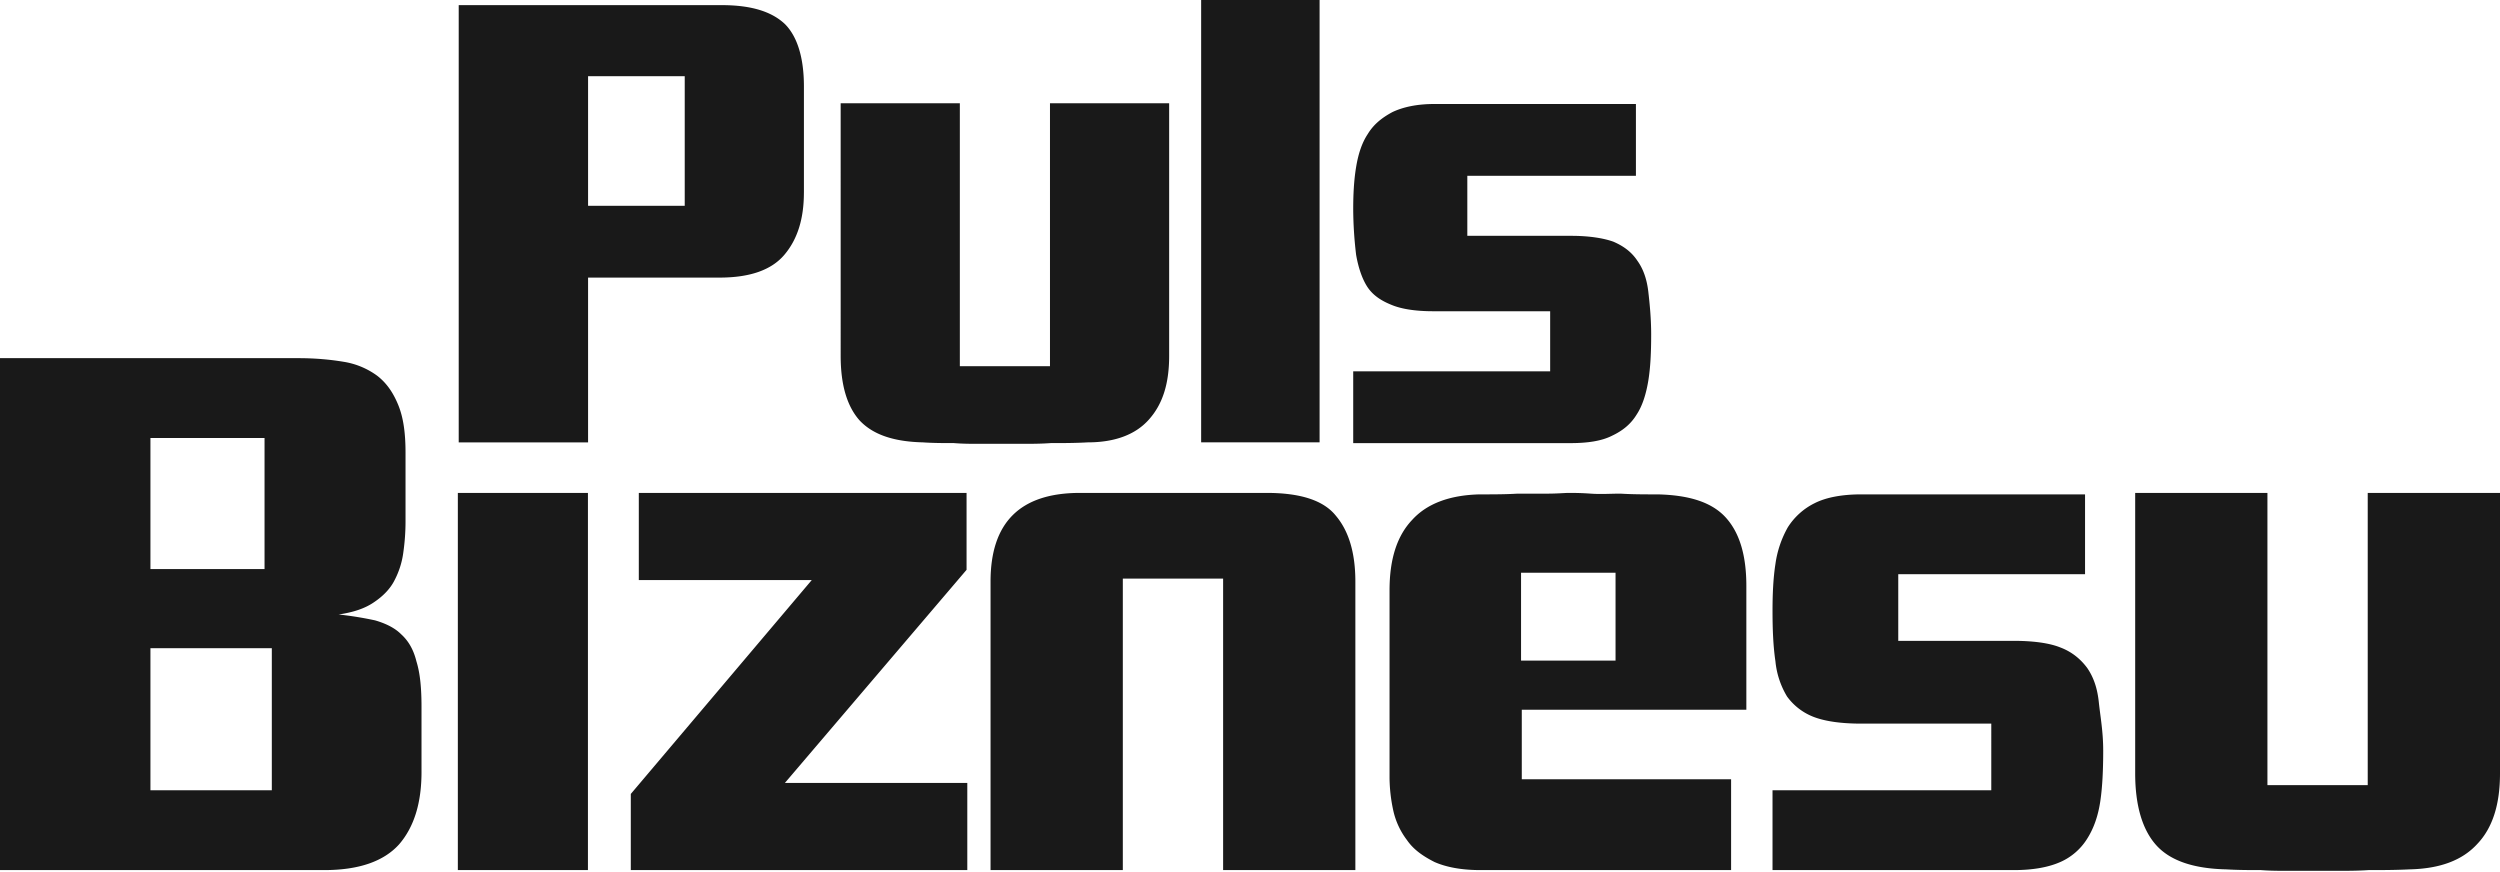 <svg width="109" height="38" fill="none" xmlns="http://www.w3.org/2000/svg"><path d="M35.05 8.398c0 1.15-.284 2.044-.855 2.715-.57.67-1.52.99-2.82.99H25.64v7.185H20V.224h11.47c1.3 0 2.187.287 2.757.83.539.543.824 1.469.824 2.714v4.63zm-5.196-5.077H25.64v5.652h4.214V3.321zM50.975 15.52c0 1.213-.285 2.107-.887 2.777-.57.64-1.458.99-2.662.99-.57.032-1.109.032-1.616.032-.443.032-.855.032-1.299.032h-1.806c-.349 0-.729 0-1.11-.032-.443 0-.886 0-1.362-.032-1.299-.032-2.186-.35-2.756-.958-.539-.606-.824-1.532-.824-2.81V4.502h5.196v11.464h3.93V4.502h5.196V15.52zm1.395 3.767V0h5.164v19.287h-5.165zm19.621-4.694c0 .767-.031 1.437-.126 2.012-.096.575-.254 1.086-.507 1.469-.254.415-.603.702-1.078.926-.443.224-1.045.32-1.806.32H59v-3.13h8.587v-2.62h-5.102c-.76 0-1.394-.095-1.837-.287-.476-.192-.824-.447-1.046-.798-.222-.352-.38-.83-.475-1.373A17.326 17.326 0 0159 9.133c0-.67.032-1.278.127-1.852.095-.575.253-1.054.507-1.437.253-.415.602-.703 1.077-.958.475-.224 1.077-.352 1.838-.352h8.777v3.13h-7.351v2.618h4.53c.761 0 1.395.096 1.839.256.443.191.792.447 1.045.83.254.351.412.798.476 1.341.063.543.126 1.182.126 1.884zM18.378 33.657c0 1.341-.317 2.395-.982 3.162-.666.734-1.743 1.117-3.264 1.117H0v-22.32h13.023c.729 0 1.394.063 1.965.159a3.37 3.37 0 011.457.607c.412.319.697.734.919 1.277.222.543.317 1.213.317 2.076v3.001c0 .447-.032.894-.095 1.341a3.63 3.63 0 01-.38 1.214c-.19.383-.508.702-.888.958-.412.287-.919.447-1.552.543.602.064 1.14.16 1.584.255.444.128.855.32 1.14.607.318.287.54.67.666 1.181.159.511.222 1.15.222 1.98v2.842zm-6.844-14.561H6.559v5.716h4.975v-5.716zm.317 9.165H6.559v6.195h5.292V28.26zm8.111 9.675V21.491h5.672v16.445h-5.672zm7.541 0v-3.32l7.89-9.325h-7.541v-3.8h14.29v3.353l-7.921 9.292h7.953v3.8h-14.67zm25.825 0v-12.71h-4.373v12.71h-5.767V25.355c0-2.587 1.3-3.864 3.898-3.864h8.143c1.457 0 2.471.319 3.01.99.57.67.855 1.628.855 2.874v12.581h-5.766zm13.022-6.993v3.033h9.126v3.96H64.544c-.823 0-1.489-.128-1.996-.351-.507-.256-.919-.543-1.204-.958a3.295 3.295 0 01-.602-1.31 7.033 7.033 0 01-.158-1.373v-8.206c0-1.341.316-2.363.982-3.066.634-.702 1.616-1.085 2.947-1.117.57 0 1.14 0 1.647-.032h1.3c.443 0 .76-.032.95-.032.19 0 .507 0 .95.032.444.032.856 0 1.3 0 .507.032 1.046.032 1.616.032 1.394.032 2.376.35 2.978 1.021.602.671.887 1.66.887 2.97v5.397h-9.79zm4.088-5.972h-4.12v3.832h4.12v-3.832zM91.7 32.7c0 .83-.032 1.596-.127 2.234-.095.64-.285 1.182-.57 1.63a2.624 2.624 0 01-1.173 1.02c-.507.224-1.172.352-2.028.352h-10.52v-3.48h9.538V31.55h-5.672c-.856 0-1.553-.096-2.06-.288a2.578 2.578 0 01-1.172-.894 3.644 3.644 0 01-.507-1.533c-.095-.638-.127-1.373-.127-2.203 0-.735.032-1.437.127-2.044a4.5 4.5 0 01.539-1.596 2.902 2.902 0 011.172-1.054c.507-.256 1.204-.383 2.028-.383h9.76v3.48h-8.144v2.906h5.038c.855 0 1.553.096 2.028.288.507.191.887.51 1.172.894.285.415.444.894.507 1.5.064.607.19 1.278.19 2.076zm17.3 1.021c0 1.341-.317 2.363-.982 3.066-.666.734-1.648 1.085-2.947 1.117-.666.032-1.236.032-1.806.032-.475.032-.951.032-1.458.032h-1.996c-.412 0-.824 0-1.236-.032-.475 0-.982 0-1.52-.032-1.427-.032-2.44-.383-3.043-1.054-.602-.67-.918-1.724-.918-3.129v-12.23h5.766v12.74h4.373v-12.74H109v12.23z" fill="#191919"/></svg>